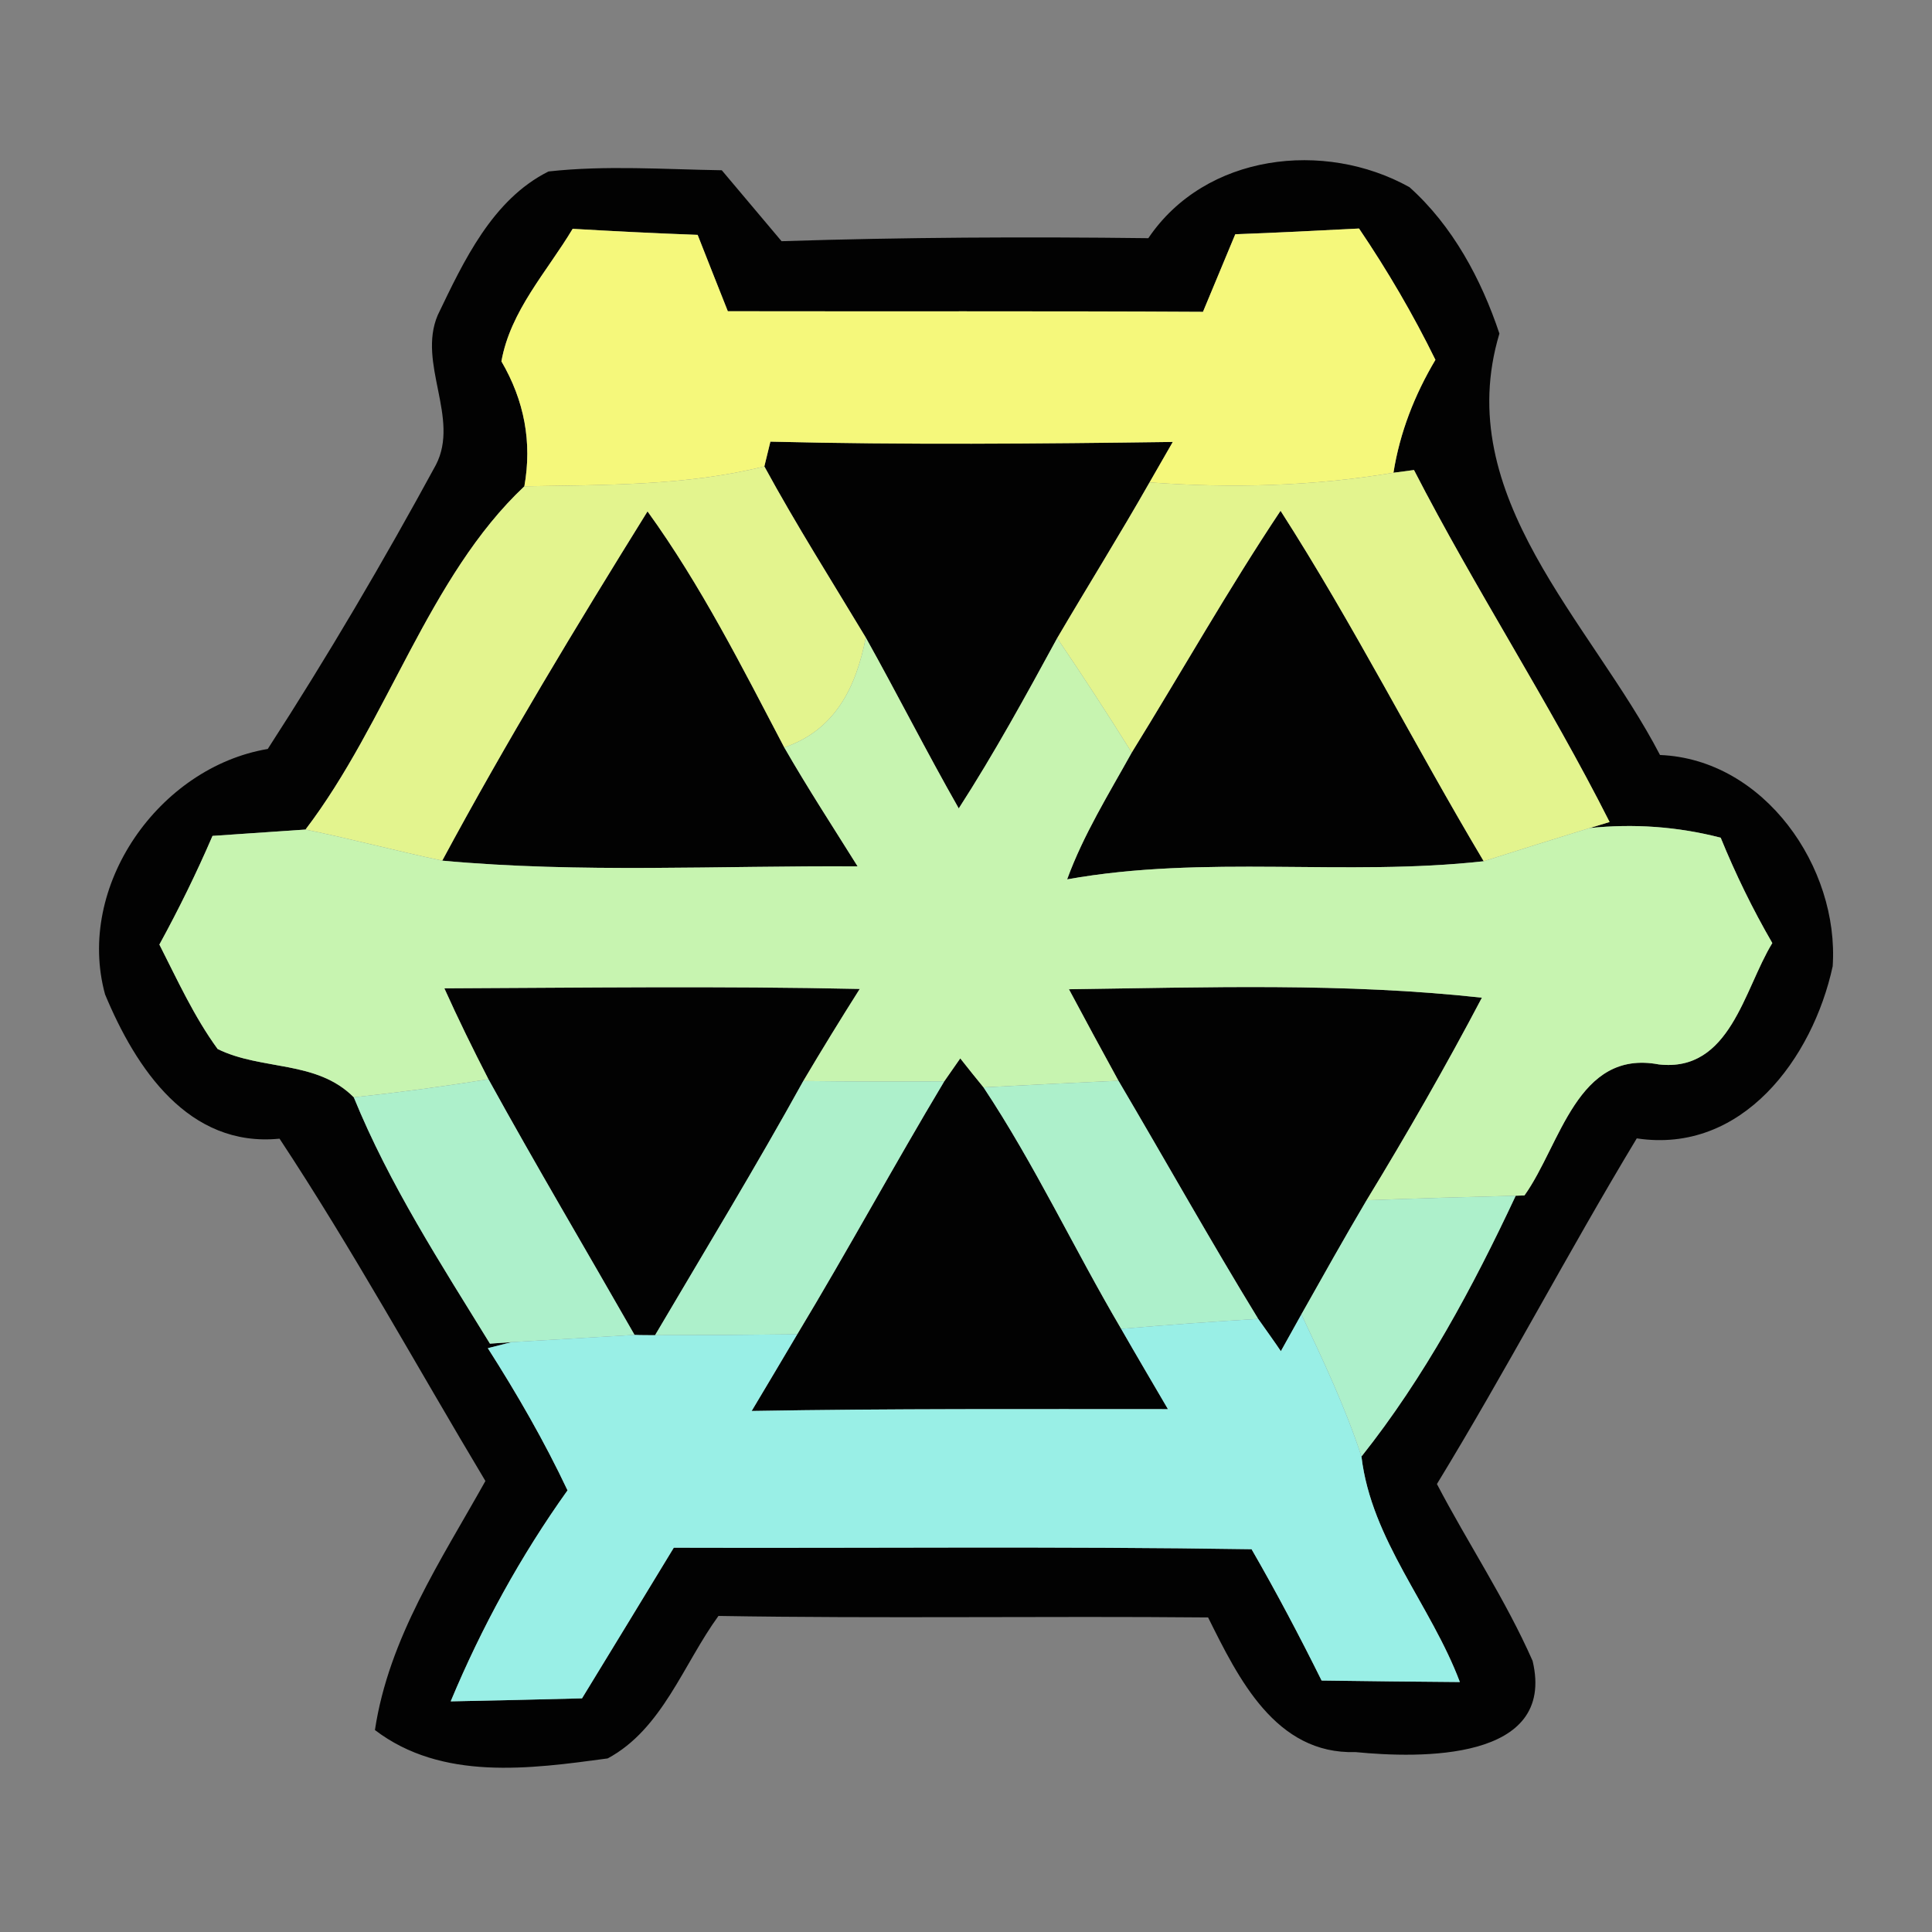 <?xml version="1.0" encoding="UTF-8" ?>
<!DOCTYPE svg PUBLIC "-//W3C//DTD SVG 1.1//EN" "http://www.w3.org/Graphics/SVG/1.1/DTD/svg11.dtd">
<svg width="64pt" height="64pt" viewBox="0 0 64 64" version="1.1" xmlns="http://www.w3.org/2000/svg">
<rect x="0" y="0" width="64" height="64" fill="#808080" stroke="none"/>
<g id="#020202ff">
<path fill="#020202" opacity="1.00" d=" M 38.04 7.89 C 39.93 5.09 43.87 4.63 46.69 6.20 C 48.12 7.48 49.07 9.25 49.67 11.05 C 48.05 16.44 52.70 20.60 54.99 25.01 C 58.45 25.15 60.93 28.74 60.71 32.01 C 60.05 35.05 57.72 38.24 54.22 37.71 C 51.94 41.49 49.90 45.39 47.60 49.16 C 48.63 51.13 49.87 52.98 50.77 55.02 C 51.56 58.35 47.04 58.25 44.90 58.04 C 42.25 58.12 41.02 55.59 40.02 53.58 C 34.61 53.53 29.21 53.62 23.80 53.53 C 22.64 55.12 21.94 57.28 20.13 58.25 C 17.55 58.60 14.64 59.00 12.42 57.31 C 12.88 54.26 14.61 51.69 16.08 49.06 C 13.81 45.27 11.69 41.40 9.26 37.72 C 6.24 38.02 4.50 35.39 3.48 32.94 C 2.50 29.36 5.26 25.42 8.87 24.81 C 10.85 21.75 12.70 18.60 14.44 15.40 C 15.24 13.85 13.82 12.04 14.50 10.44 C 15.36 8.65 16.31 6.61 18.17 5.68 C 20.07 5.47 22.00 5.61 23.91 5.64 C 24.57 6.42 25.23 7.21 25.89 7.99 C 29.94 7.86 33.99 7.84 38.04 7.89 M 16.61 11.97 C 17.37 13.27 17.63 14.65 17.37 16.11 C 14.19 19.10 12.84 23.91 10.12 27.48 C 9.35 27.53 7.81 27.64 7.04 27.69 C 6.51 28.92 5.92 30.12 5.28 31.29 C 5.88 32.47 6.43 33.68 7.21 34.75 C 8.67 35.47 10.49 35.11 11.72 36.35 C 12.90 39.24 14.60 41.86 16.23 44.51 L 16.95 44.46 L 16.16 44.66 C 17.13 46.18 18.03 47.74 18.80 49.37 C 17.25 51.54 15.96 53.89 14.93 56.36 C 16.01 56.34 18.19 56.29 19.28 56.26 C 20.29 54.60 21.31 52.94 22.32 51.27 C 28.70 51.29 35.08 51.22 41.46 51.32 C 42.28 52.74 43.05 54.20 43.78 55.67 C 45.31 55.69 46.83 55.71 48.36 55.72 C 47.40 53.17 45.43 51.02 45.10 48.25 C 47.19 45.62 48.79 42.64 50.21 39.61 L 50.50 39.60 C 51.70 37.92 52.24 34.75 54.95 35.26 C 57.32 35.53 57.77 32.77 58.71 31.24 C 58.06 30.12 57.49 28.95 57.00 27.75 C 55.57 27.38 54.12 27.28 52.66 27.43 L 53.32 27.23 C 51.31 23.25 48.87 19.52 46.84 15.57 L 46.16 15.66 C 46.37 14.33 46.86 13.08 47.55 11.92 C 46.81 10.41 45.96 8.96 45.02 7.57 C 43.65 7.64 42.29 7.71 40.92 7.76 C 40.65 8.40 40.12 9.69 39.85 10.33 C 34.61 10.30 29.36 10.32 24.11 10.31 C 23.86 9.68 23.36 8.42 23.11 7.78 C 21.73 7.73 20.35 7.66 18.97 7.58 C 18.12 9.00 16.91 10.29 16.61 11.97 Z" />
<path fill="#020202" opacity="1.00" d=" M 25.32 15.45 C 25.37 15.25 25.47 14.83 25.52 14.63 C 29.96 14.74 34.41 14.70 38.85 14.64 L 38.08 15.98 C 37.09 17.72 36.03 19.42 35.02 21.14 C 33.98 23.05 32.94 24.95 31.76 26.78 C 30.70 24.92 29.73 23.00 28.68 21.12 C 27.55 19.24 26.37 17.38 25.32 15.45 Z" />
<path fill="#020202" opacity="1.00" d=" M 21.45 16.94 C 23.22 19.39 24.58 22.09 25.98 24.76 C 26.75 26.10 27.59 27.39 28.41 28.70 C 23.82 28.67 19.22 28.93 14.65 28.51 C 16.77 24.57 19.09 20.74 21.45 16.94 Z" />
<path fill="#020202" opacity="1.00" d=" M 37.49 24.93 C 39.14 22.26 40.68 19.53 42.42 16.92 C 44.84 20.69 46.86 24.69 49.15 28.53 C 44.56 29.04 39.92 28.31 35.35 29.13 C 35.89 27.65 36.73 26.30 37.49 24.93 Z" />
<path fill="#020202" opacity="1.00" d=" M 14.72 32.74 C 19.30 32.72 23.89 32.66 28.48 32.76 C 27.84 33.77 27.22 34.78 26.61 35.81 C 25.04 38.65 23.35 41.43 21.70 44.23 C 21.53 44.23 21.19 44.23 21.02 44.22 C 19.41 41.40 17.75 38.60 16.18 35.75 C 15.67 34.76 15.18 33.76 14.72 32.74 Z" />
<path fill="#020202" opacity="1.00" d=" M 35.41 32.77 C 39.97 32.71 44.55 32.55 49.09 33.05 C 47.89 35.33 46.61 37.56 45.27 39.76 C 44.53 41.01 43.82 42.28 43.11 43.54 C 42.94 43.85 42.60 44.45 42.43 44.76 C 42.25 44.49 41.87 43.96 41.68 43.69 C 40.09 41.09 38.60 38.43 37.05 35.80 C 36.50 34.80 35.95 33.78 35.41 32.77 Z" />
<path fill="#020202" opacity="1.00" d=" M 31.81 35.06 C 32.00 35.30 32.38 35.78 32.58 36.02 C 34.28 38.58 35.58 41.37 37.14 44.02 C 37.65 44.91 38.17 45.79 38.69 46.68 C 34.09 46.68 29.49 46.66 24.90 46.74 C 25.40 45.90 25.91 45.05 26.41 44.20 C 28.08 41.43 29.62 38.59 31.28 35.82 L 31.81 35.06 Z" />
</g>
<g id="#f5f87bff">
<path fill="#f5f87b" opacity="1.00" d=" M 16.61 11.97 C 16.91 10.29 18.12 9.00 18.97 7.58 C 20.35 7.66 21.73 7.73 23.11 7.78 C 23.36 8.42 23.86 9.68 24.11 10.31 C 29.36 10.32 34.61 10.30 39.85 10.33 C 40.12 9.69 40.65 8.40 40.92 7.76 C 42.29 7.71 43.65 7.64 45.02 7.57 C 45.96 8.96 46.81 10.41 47.55 11.92 C 46.86 13.08 46.37 14.33 46.16 15.66 C 43.49 16.11 40.78 16.18 38.08 15.98 L 38.85 14.64 C 34.41 14.70 29.96 14.74 25.52 14.63 C 25.47 14.83 25.37 15.25 25.32 15.45 C 22.72 16.10 20.03 16.06 17.37 16.11 C 17.63 14.65 17.37 13.27 16.61 11.97 Z" />
</g>
<g id="#e3f48eff">
<path fill="#e3f48e" opacity="1.00" d=" M 17.37 16.11 C 20.03 16.06 22.72 16.10 25.32 15.45 C 26.37 17.38 27.55 19.24 28.68 21.12 C 28.36 22.77 27.66 24.19 25.98 24.76 C 24.58 22.09 23.22 19.39 21.45 16.94 C 19.09 20.74 16.77 24.57 14.65 28.51 C 13.13 28.19 11.64 27.79 10.12 27.48 C 12.84 23.91 14.19 19.10 17.37 16.11 Z" />
<path fill="#e3f48e" opacity="1.00" d=" M 38.08 15.98 C 40.78 16.18 43.49 16.11 46.16 15.66 L 46.84 15.57 C 48.87 19.52 51.31 23.25 53.32 27.23 L 52.66 27.43 C 51.49 27.79 50.32 28.16 49.15 28.53 C 46.86 24.69 44.84 20.69 42.42 16.92 C 40.68 19.53 39.14 22.26 37.49 24.93 C 36.69 23.65 35.87 22.39 35.02 21.14 C 36.03 19.42 37.09 17.72 38.08 15.98 Z" />
</g>
<g id="#c7f4b0ff">
<path fill="#c7f4b0" opacity="1.00" d=" M 28.68 21.12 C 29.73 23.00 30.70 24.92 31.76 26.78 C 32.94 24.95 33.98 23.05 35.02 21.14 C 35.87 22.39 36.69 23.65 37.49 24.93 C 36.73 26.30 35.89 27.65 35.35 29.13 C 39.92 28.31 44.56 29.04 49.15 28.53 C 50.32 28.16 51.49 27.79 52.66 27.43 C 54.12 27.28 55.57 27.38 57.00 27.75 C 57.49 28.95 58.06 30.12 58.71 31.24 C 57.77 32.77 57.32 35.53 54.95 35.26 C 52.24 34.75 51.70 37.92 50.50 39.60 L 50.21 39.61 C 48.56 39.65 46.91 39.70 45.27 39.76 C 46.61 37.56 47.89 35.33 49.09 33.05 C 44.55 32.55 39.97 32.71 35.41 32.77 C 35.95 33.78 36.50 34.80 37.05 35.80 C 35.56 35.87 34.07 35.94 32.58 36.02 C 32.38 35.78 32.00 35.30 31.81 35.06 L 31.28 35.82 C 29.72 35.83 28.17 35.83 26.61 35.81 C 27.22 34.78 27.84 33.77 28.48 32.76 C 23.89 32.66 19.30 32.72 14.72 32.74 C 15.18 33.76 15.67 34.76 16.18 35.75 C 14.70 35.99 13.21 36.19 11.72 36.35 C 10.49 35.11 8.67 35.47 7.21 34.75 C 6.43 33.68 5.88 32.47 5.28 31.29 C 5.92 30.12 6.51 28.92 7.04 27.69 C 7.81 27.64 9.35 27.53 10.12 27.48 C 11.64 27.79 13.13 28.19 14.65 28.51 C 19.22 28.93 23.82 28.67 28.41 28.70 C 27.59 27.39 26.75 26.10 25.98 24.76 C 27.66 24.19 28.36 22.77 28.68 21.12 Z" />
</g>
<g id="#adf0cbff">
<path fill="#adf0cb" opacity="1.00" d=" M 11.72 36.35 C 13.21 36.19 14.70 35.99 16.18 35.75 C 17.75 38.60 19.41 41.40 21.02 44.22 C 20.00 44.28 17.97 44.40 16.95 44.46 L 16.23 44.51 C 14.60 41.86 12.90 39.24 11.72 36.35 Z" />
<path fill="#adf0cb" opacity="1.00" d=" M 26.61 35.81 C 28.17 35.83 29.72 35.83 31.28 35.82 C 29.62 38.59 28.08 41.43 26.41 44.20 C 24.84 44.22 23.27 44.23 21.70 44.23 C 23.35 41.43 25.04 38.65 26.61 35.81 Z" />
<path fill="#adf0cb" opacity="1.00" d=" M 32.58 36.02 C 34.07 35.94 35.56 35.87 37.05 35.80 C 38.60 38.43 40.09 41.09 41.68 43.69 C 40.17 43.78 38.65 43.89 37.14 44.02 C 35.58 41.37 34.28 38.58 32.58 36.02 Z" />
<path fill="#adf0cb" opacity="1.00" d=" M 45.27 39.76 C 46.91 39.70 48.56 39.65 50.21 39.61 C 48.79 42.64 47.19 45.62 45.10 48.25 C 44.57 46.63 43.84 45.08 43.11 43.54 C 43.82 42.28 44.53 41.01 45.27 39.76 Z" />
</g>
<g id="#99efe6ff">
<path fill="#99efe6" opacity="1.00" d=" M 16.95 44.46 C 17.97 44.40 20.00 44.28 21.02 44.22 C 21.19 44.23 21.53 44.23 21.70 44.23 C 23.27 44.23 24.84 44.22 26.41 44.20 C 25.91 45.05 25.40 45.90 24.90 46.74 C 29.49 46.66 34.09 46.68 38.69 46.68 C 38.17 45.79 37.65 44.91 37.14 44.02 C 38.65 43.89 40.17 43.78 41.68 43.69 C 41.87 43.96 42.25 44.49 42.43 44.76 C 42.60 44.45 42.94 43.85 43.11 43.54 C 43.84 45.08 44.57 46.63 45.10 48.25 C 45.43 51.02 47.40 53.17 48.36 55.72 C 46.83 55.71 45.31 55.69 43.78 55.67 C 43.05 54.20 42.28 52.74 41.46 51.32 C 35.08 51.22 28.70 51.29 22.32 51.27 C 21.31 52.94 20.29 54.60 19.28 56.26 C 18.19 56.29 16.01 56.34 14.93 56.36 C 15.96 53.89 17.25 51.54 18.80 49.37 C 18.03 47.74 17.13 46.18 16.16 44.66 L 16.95 44.46 Z" />
</g>
</svg>
